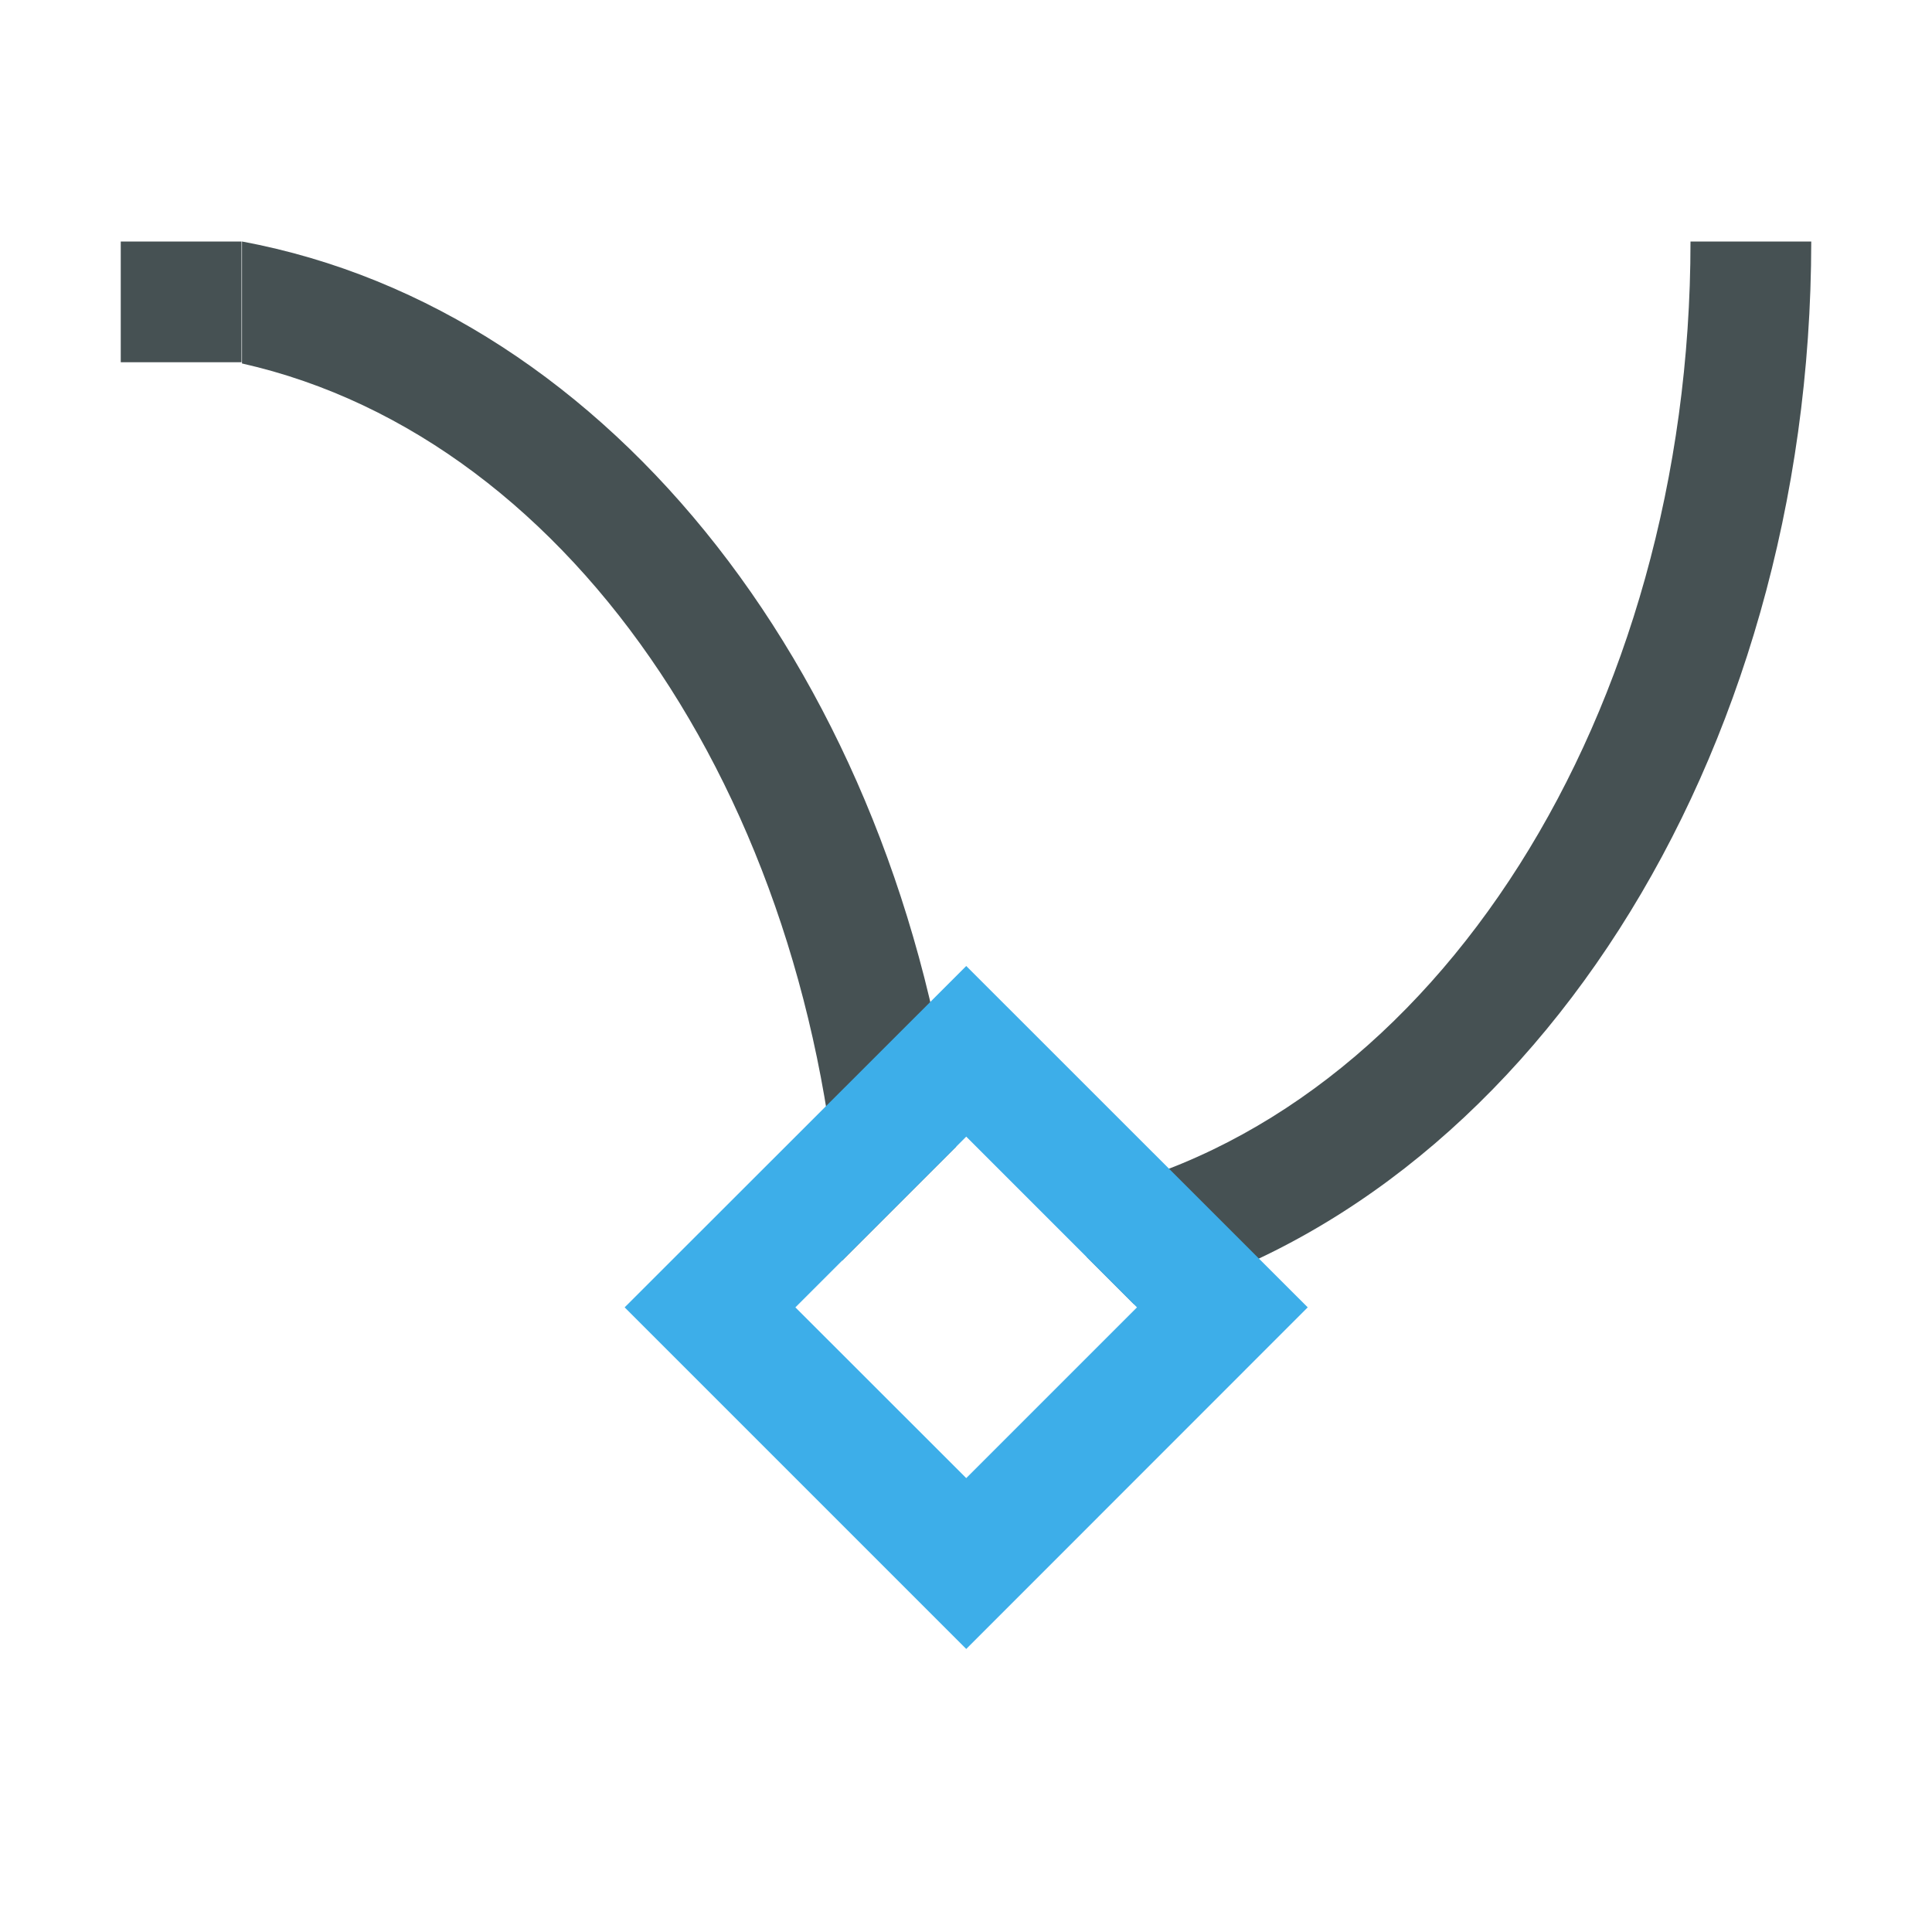 <svg xmlns="http://www.w3.org/2000/svg" viewBox="0 0 16 16"><path d="M1 2v1h1V2zm1.004 0v1.01c2.772.624 4.81 3.73 4.969 7.431l.945-.945C7.446 5.656 5.078 2.571 2.004 2M14 2c0 3.903-2.114 7.236-5 7.887v.523l.39.39C12.632 9.958 14.997 6.299 15 2z" style="color:#465153;fill:currentColor;fill-opacity:1;stroke:none"/><path d="m5.173 10.827 2.829 2.829 2.828-2.829L8.002 8zm1.414 0 1.415-1.414 1.414 1.414-1.414 1.414z" style="color:#3daee9;fill:currentColor;fill-opacity:1;stroke:none"/></svg>